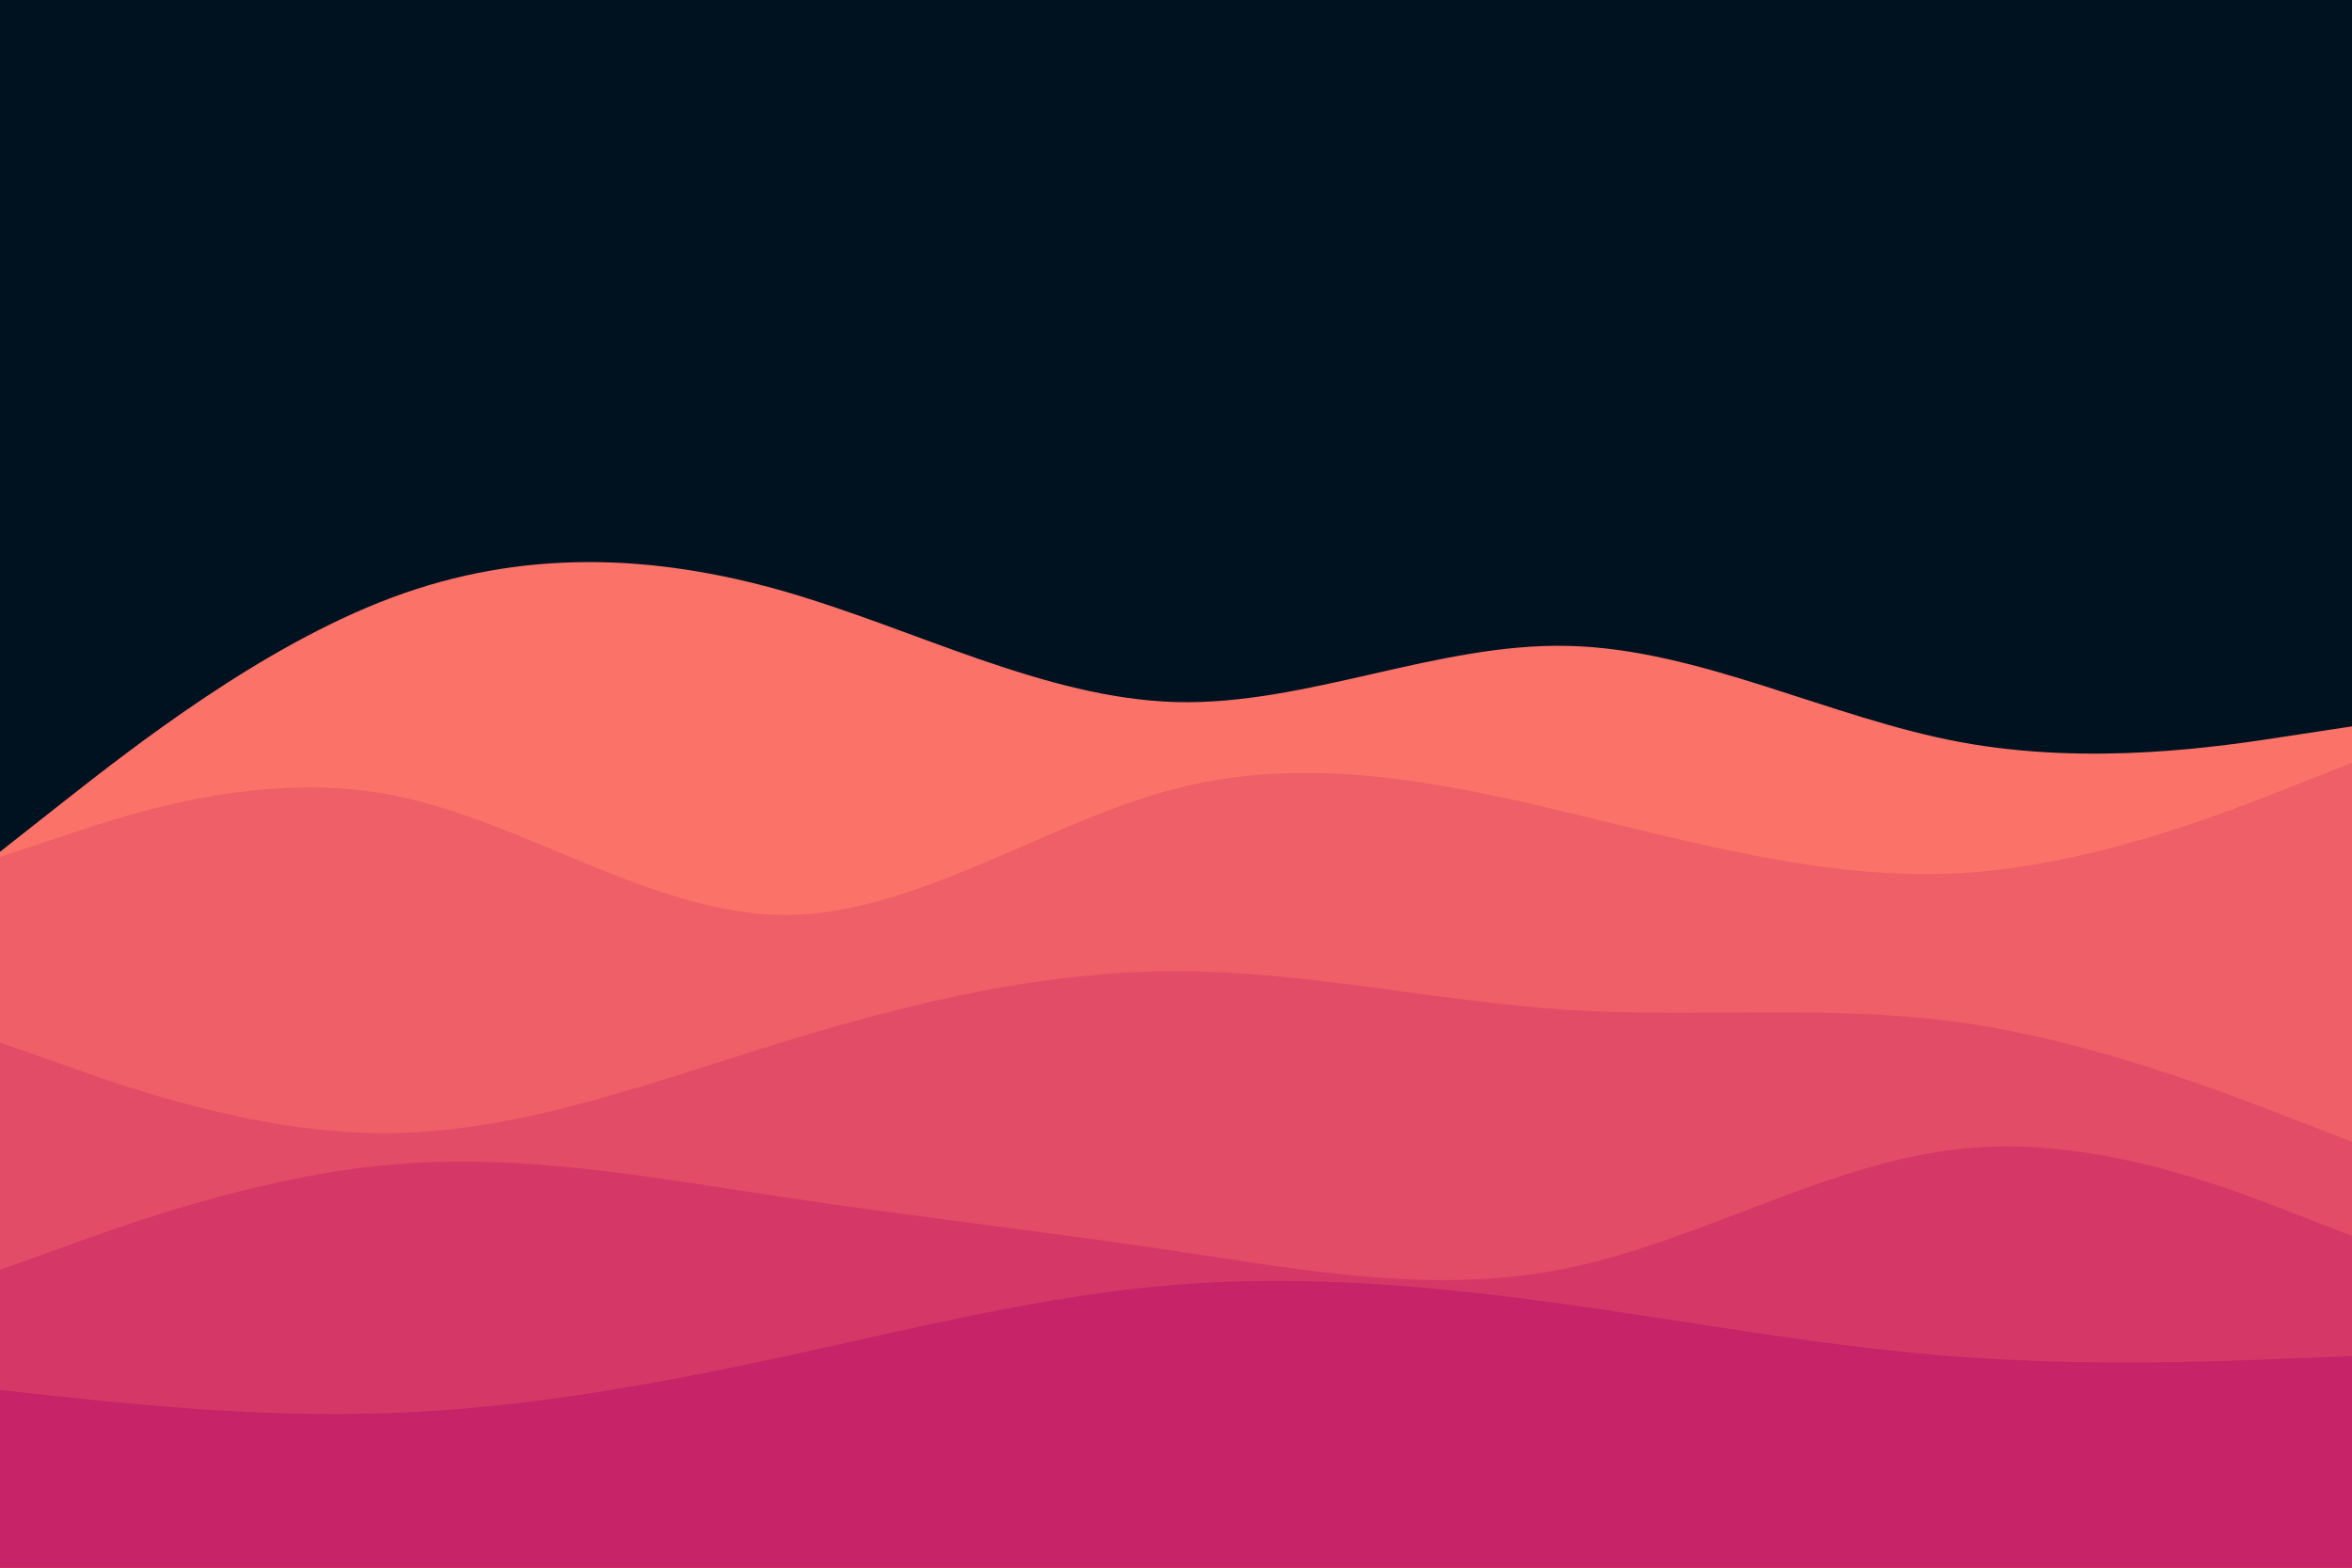 <svg id="visual" viewBox="0 0 900 600" width="900" height="600" xmlns="http://www.w3.org/2000/svg" xmlns:xlink="http://www.w3.org/1999/xlink" version="1.1"><rect x="0" y="0" width="900" height="600" fill="#001220"></rect><path d="M0 326L25 306.3C50 286.7 100 247.3 150 228.7C200 210 250 212 300 226.3C350 240.7 400 267.3 450 268.7C500 270 550 246 600 247.2C650 248.3 700 274.7 750 284C800 293.3 850 285.7 875 281.8L900 278L900 601L875 601C850 601 800 601 750 601C700 601 650 601 600 601C550 601 500 601 450 601C400 601 350 601 300 601C250 601 200 601 150 601C100 601 50 601 25 601L0 601Z" fill="#fa7268"></path><path d="M0 328L25 319.7C50 311.3 100 294.7 150 304.3C200 314 250 350 300 350.2C350 350.3 400 314.7 450 301.8C500 289 550 299 600 311C650 323 700 337 750 334.2C800 331.3 850 311.7 875 301.8L900 292L900 601L875 601C850 601 800 601 750 601C700 601 650 601 600 601C550 601 500 601 450 601C400 601 350 601 300 601C250 601 200 601 150 601C100 601 50 601 25 601L0 601Z" fill="#ef5f67"></path><path d="M0 399L25 407.8C50 416.7 100 434.3 150 433.7C200 433 250 414 300 398.7C350 383.3 400 371.7 450 371.7C500 371.7 550 383.3 600 386.5C650 389.7 700 384.3 750 391.3C800 398.3 850 417.7 875 427.3L900 437L900 601L875 601C850 601 800 601 750 601C700 601 650 601 600 601C550 601 500 601 450 601C400 601 350 601 300 601C250 601 200 601 150 601C100 601 50 601 25 601L0 601Z" fill="#e34c67"></path><path d="M0 486L25 477C50 468 100 450 150 445.7C200 441.3 250 450.7 300 458.2C350 465.7 400 471.3 450 478.8C500 486.3 550 495.7 600 485.3C650 475 700 445 750 439.7C800 434.3 850 453.7 875 463.3L900 473L900 601L875 601C850 601 800 601 750 601C700 601 650 601 600 601C550 601 500 601 450 601C400 601 350 601 300 601C250 601 200 601 150 601C100 601 50 601 25 601L0 601Z" fill="#d53867"></path><path d="M0 532L25 534.7C50 537.3 100 542.7 150 540.8C200 539 250 530 300 519.2C350 508.3 400 495.7 450 491.7C500 487.7 550 492.3 600 499.3C650 506.3 700 515.7 750 519.3C800 523 850 521 875 520L900 519L900 601L875 601C850 601 800 601 750 601C700 601 650 601 600 601C550 601 500 601 450 601C400 601 350 601 300 601C250 601 200 601 150 601C100 601 50 601 25 601L0 601Z" fill="#c62368"></path></svg>